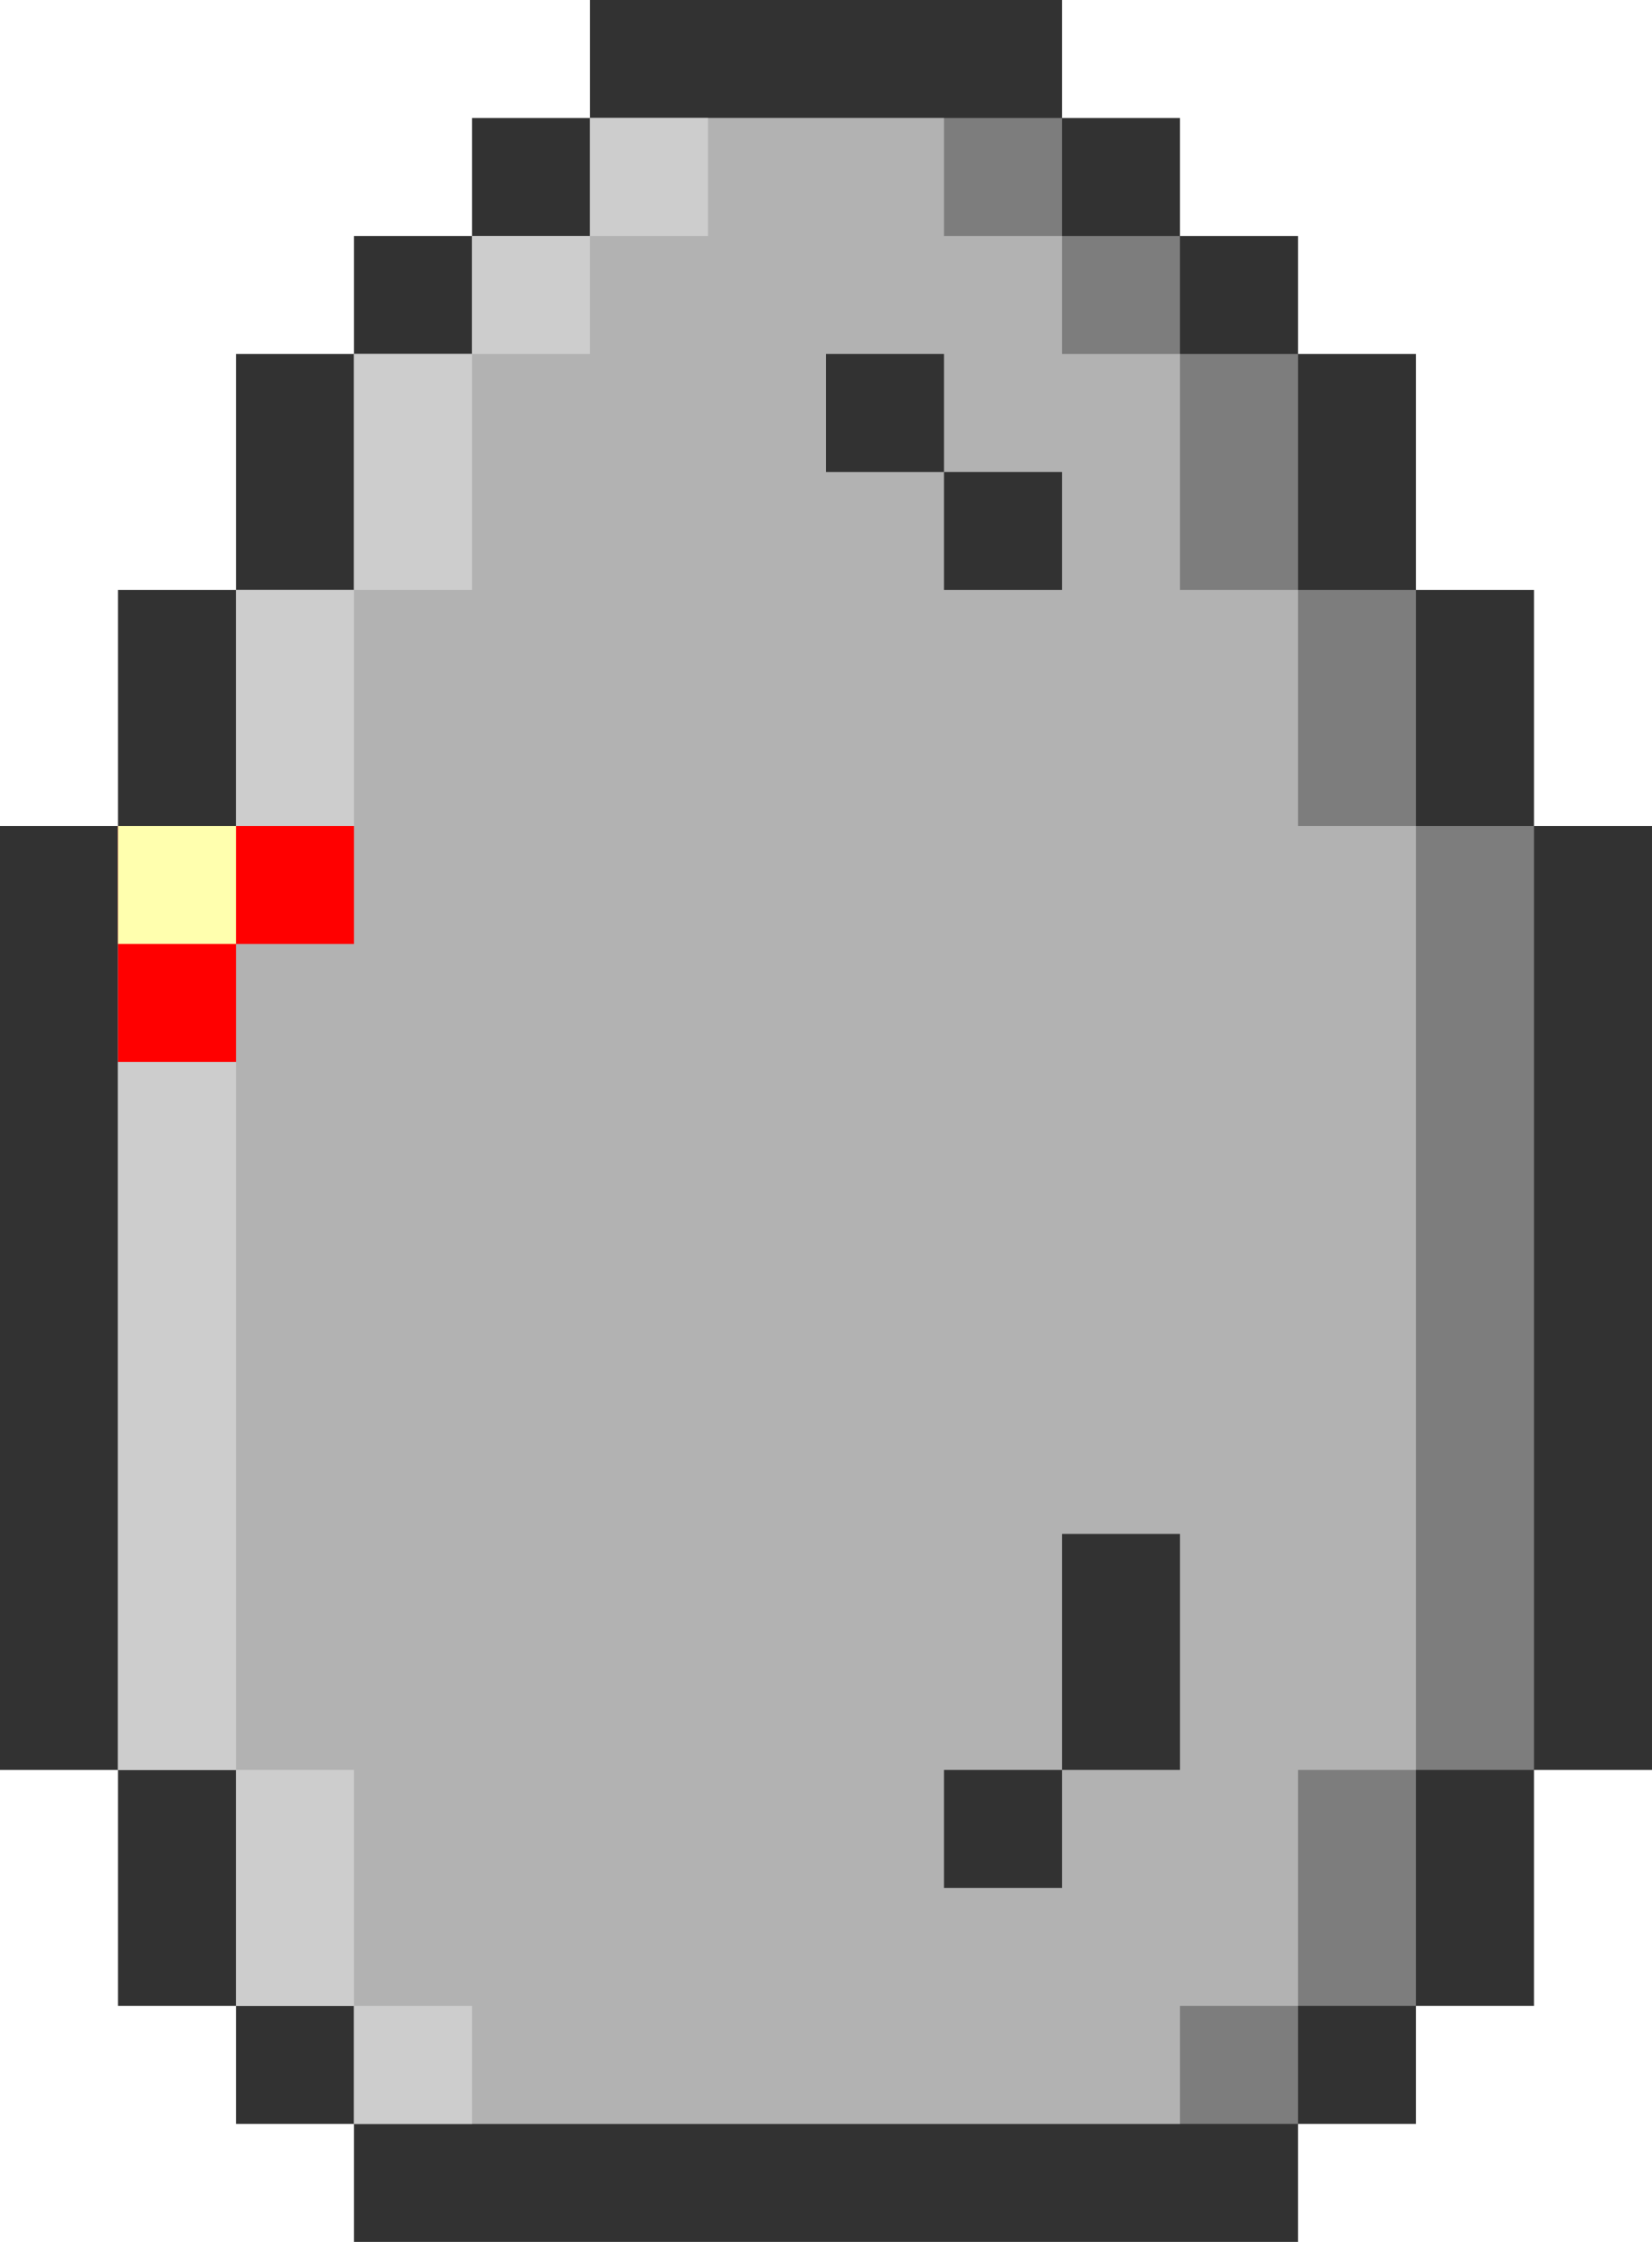 <svg xmlns="http://www.w3.org/2000/svg" width="14" height="19" xmlns:v="https://vecta.io/nano"><path d="M13 7V5h-1V3h-1V2h-1V1H9V0H5v1H4v1H3v1H2v2H1v2H0v8h1v2h1v1h1v1h8v-1h1v-1h1v-2h1V7h-1z" fill="#323232"/><path d="M12 7V5h-1V3h-1V2H9V1H5v1H4v1H3v2H2v2H1v8h1v2h1v1h8v-1h1v-2h1V7h-1z" fill="#7d7d7d"/><path d="M11 7V5h-1V3H9V2H8V1H5v1H4v1H3v2H2v2H1v8h1v2h1v1h7v-1h1v-2h1V7h-1z" fill="#b2b2b2"/><g fill="#323232"><path d="M7 3h1v1H7z"/><path d="M8 4h1v1H8zm0 11h1v1H8z"/><path d="M9 13v2h1v-2H9z"/></g><path d="M1 7v2h1V8h1V7H1z" fill="red"/><g fill="#cdcdcd"><path d="M5 1h1v1H5z"/><path d="M4 2h1v1H4z"/><path d="M3 5h1V3H3v2z"/><path d="M2 7h1V5H2v2zm0 2H1v6h1V9z"/><path d="M3 15H2v2h1v-2z"/><path d="M3 17h1v1H3z"/></g><path d="M1 7h1v1H1z" fill="#ffffae"/></svg>